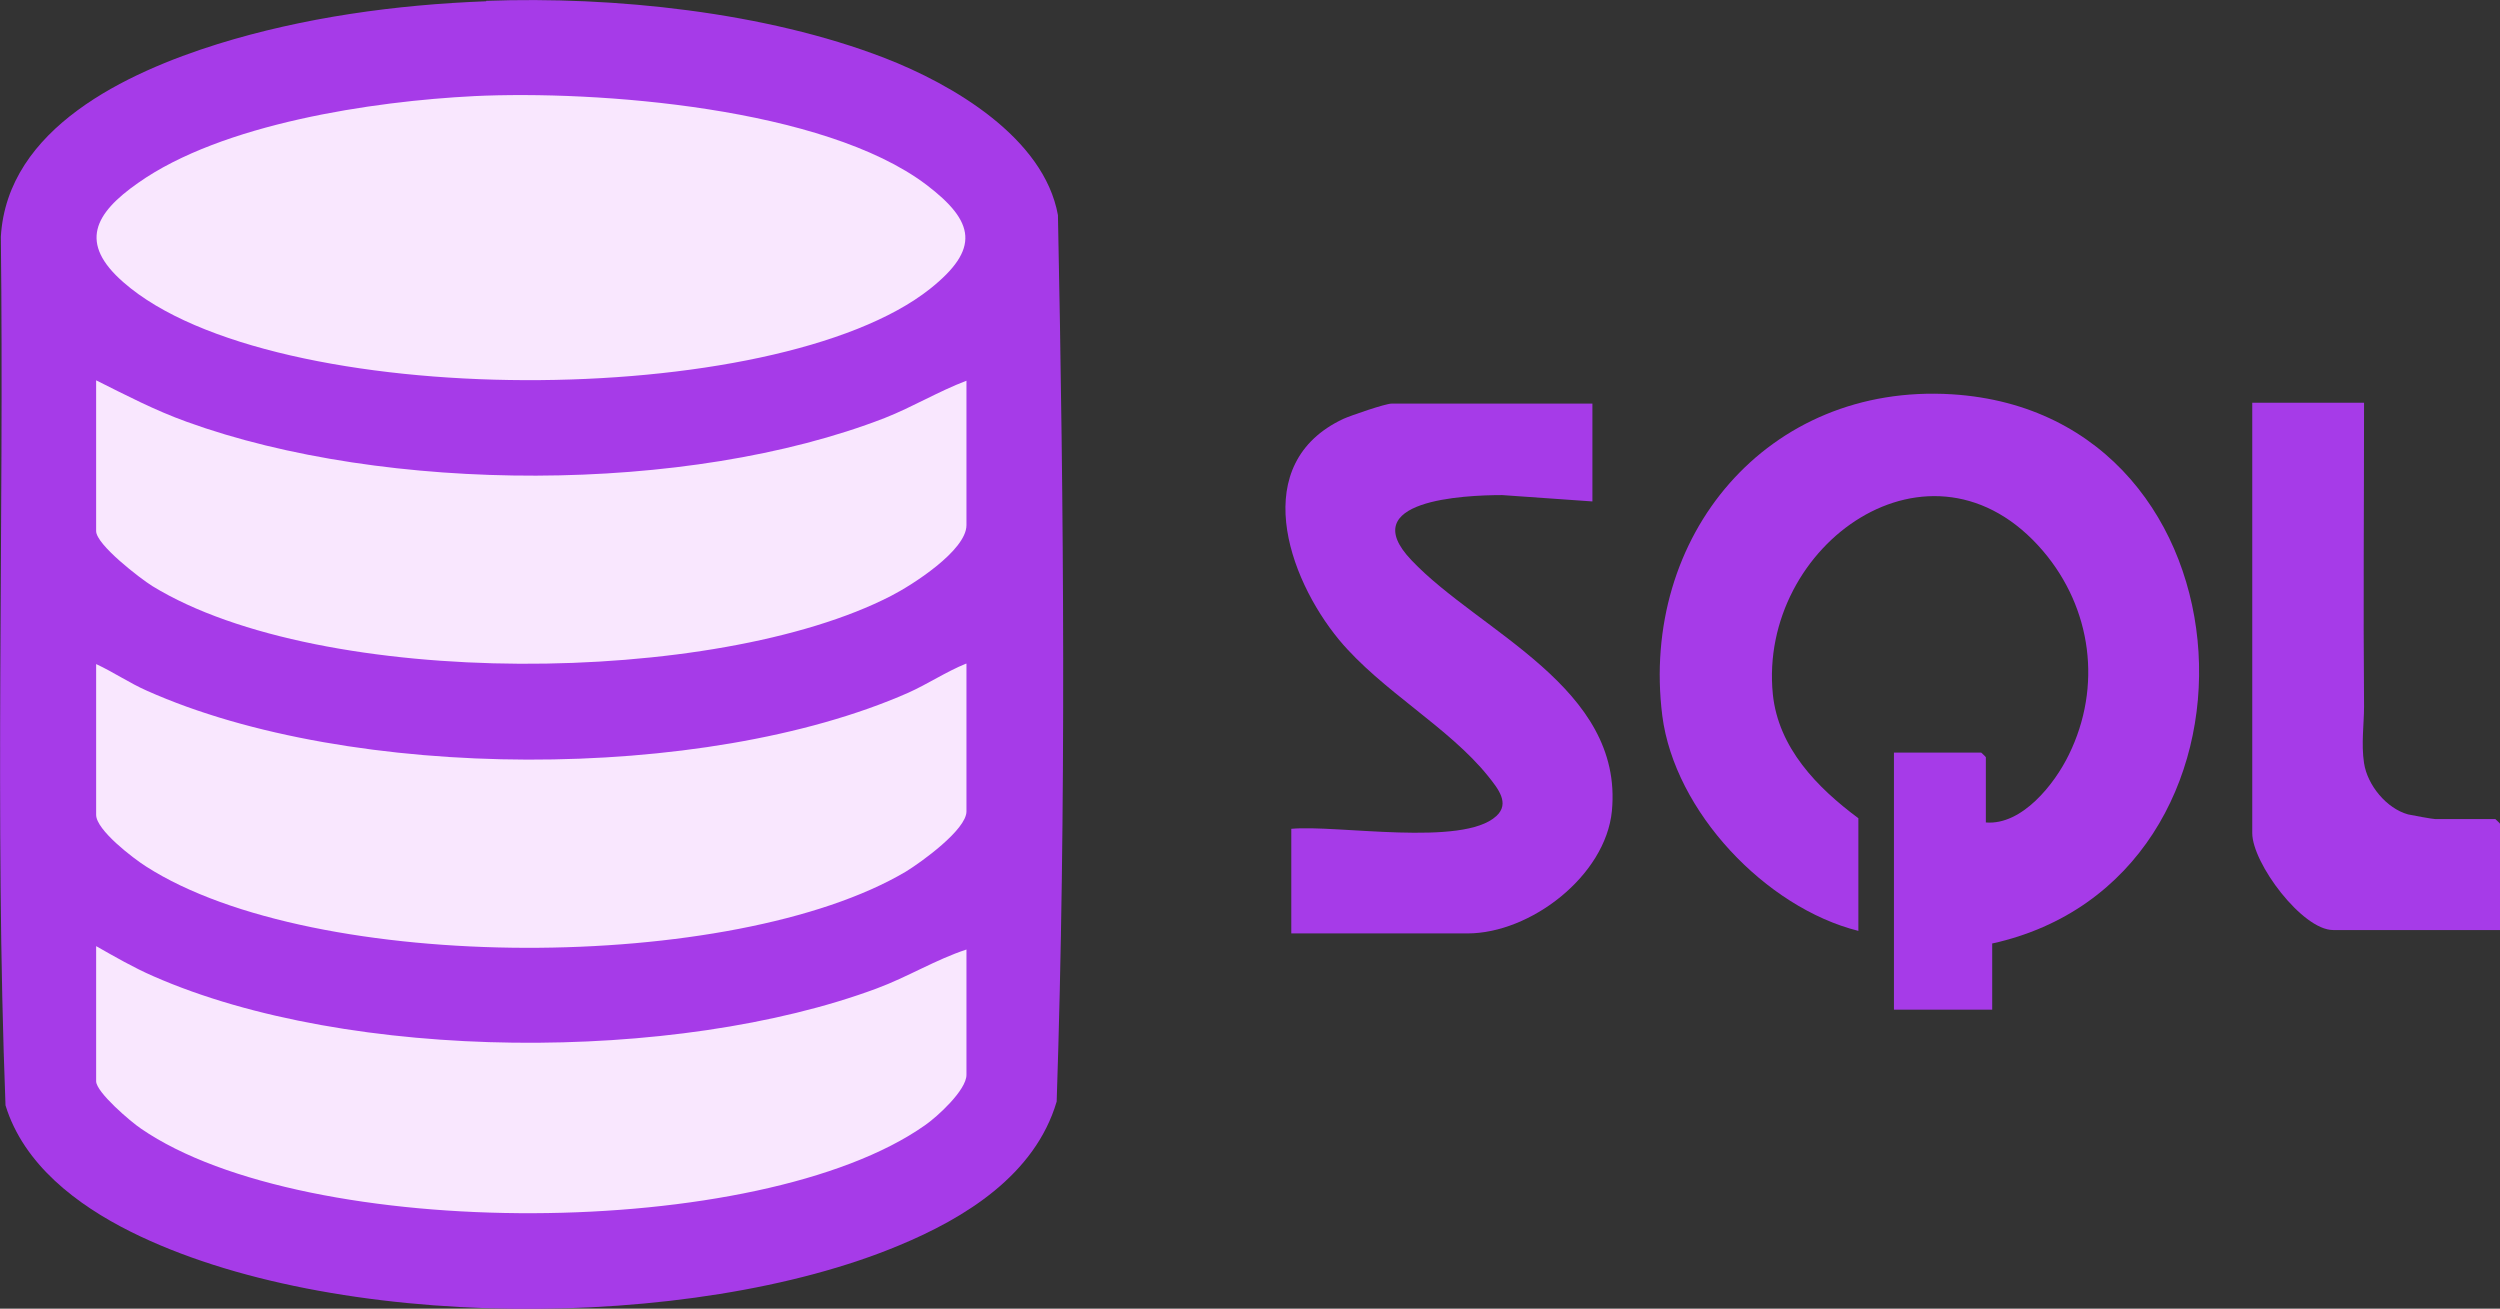 <?xml version="1.0" encoding="UTF-8"?>
<svg id="Calque_2" data-name="Calque 2" xmlns="http://www.w3.org/2000/svg" viewBox="0 0 59.03 30.9">
  <rect x="0" y="0" width="59.03" height="30.9" fill="#333333" stroke="none"/>
  <g id="Calque_2-2" data-name="Calque 2">
    <g id="CV_VF" data-name="CV VF">
      <g>
        <path d="M11.48.02c3.01-.11,6.59.26,9.41,1.35,1.6.62,3.76,1.88,4.09,3.71.14,6.96.2,13.98-.03,20.93-.51,1.73-2.16,2.75-3.73,3.4-4.89,2.04-13.38,2.05-18.14-.33-1.26-.63-2.52-1.58-2.95-2.98C-.13,19.28.1,12.42.02,5.59.17,3.02,3,1.71,5.14,1.04,7.17.41,9.35.11,11.48.03h0Z" style="fill: #a63be8;"/>
        <path d="M47.04,22.27v1.57h-2.32v-6.07h2.06s.11.1.11.11v1.54c.85.07,1.62-.9,1.96-1.6.79-1.61.54-3.46-.61-4.81-2.63-3.08-6.73-.15-6.38,3.38.13,1.27,1.05,2.21,2.02,2.93v2.66c-2.19-.55-4.34-2.82-4.63-5.08-.53-4.24,2.48-7.86,6.84-7.59,7.34.46,7.87,11.45.94,12.97h.01Z" style="fill: #a63be8;"/>
        <path d="M37.6,9.52v2.32l-2.13-.15c-.9,0-3.5.12-2.14,1.54,1.6,1.69,5.01,3,4.73,5.92-.15,1.53-1.92,2.89-3.41,2.89h-4.16v-2.47c1.08-.1,4.05.43,4.84-.3.33-.3.04-.65-.19-.94-.93-1.16-2.52-2.02-3.52-3.22-1.23-1.49-2.14-4.17.1-5.22.18-.08.99-.36,1.14-.36h4.76-.02Z" style="fill: #a63be8;"/>
        <path d="M55.82,9.52c0,2.39-.02,4.78,0,7.16,0,.42-.07.88,0,1.34.08.52.53,1.07,1.04,1.21.09.02.58.11.64.11h1.42s.11.1.11.11v2.51h-3.94c-.73,0-1.91-1.58-1.91-2.29v-10.16h2.64Z" style="fill: #a63be8;"/>
        <path d="M11.18,2.27c2.93-.14,8.28.27,10.69,2.09,1.16.88,1.27,1.52.09,2.46-3.63,2.88-15.53,2.92-19.04-.15-1.07-.93-.69-1.63.34-2.35,1.98-1.4,5.54-1.93,7.93-2.05h0Z" style="fill: #f9e7fe;"/>
        <path d="M22.82,8.99v3.41c0,.6-1.29,1.42-1.78,1.67-4.13,2.13-13.44,2.22-17.44-.23-.29-.18-1.33-.98-1.33-1.3v-3.56c.7.35,1.39.71,2.14.98,4.69,1.7,11.82,1.72,16.48-.09.66-.26,1.27-.63,1.93-.88h0Z" style="fill: #f9e7fe;"/>
        <path d="M22.82,15.67v3.49c0,.43-1.07,1.2-1.43,1.42-4.05,2.4-13.95,2.44-17.94-.12-.3-.19-1.18-.86-1.18-1.22v-3.56c.41.19.79.45,1.2.63,4.81,2.15,13.15,2.17,17.97.05.47-.21.9-.5,1.37-.69h0Z" style="fill: #f9e7fe;"/>
        <path d="M22.82,22.42v2.96c0,.36-.69.99-.98,1.19-3.89,2.74-14.6,2.77-18.51.08-.24-.16-1.06-.86-1.06-1.12v-3.19c.44.25.89.51,1.35.71,4.64,2.04,12.35,2.05,17.08.29.73-.27,1.39-.68,2.12-.92h0Z" style="fill: #f9e7fe;"/>
      </g>
    </g>
  </g>
</svg>